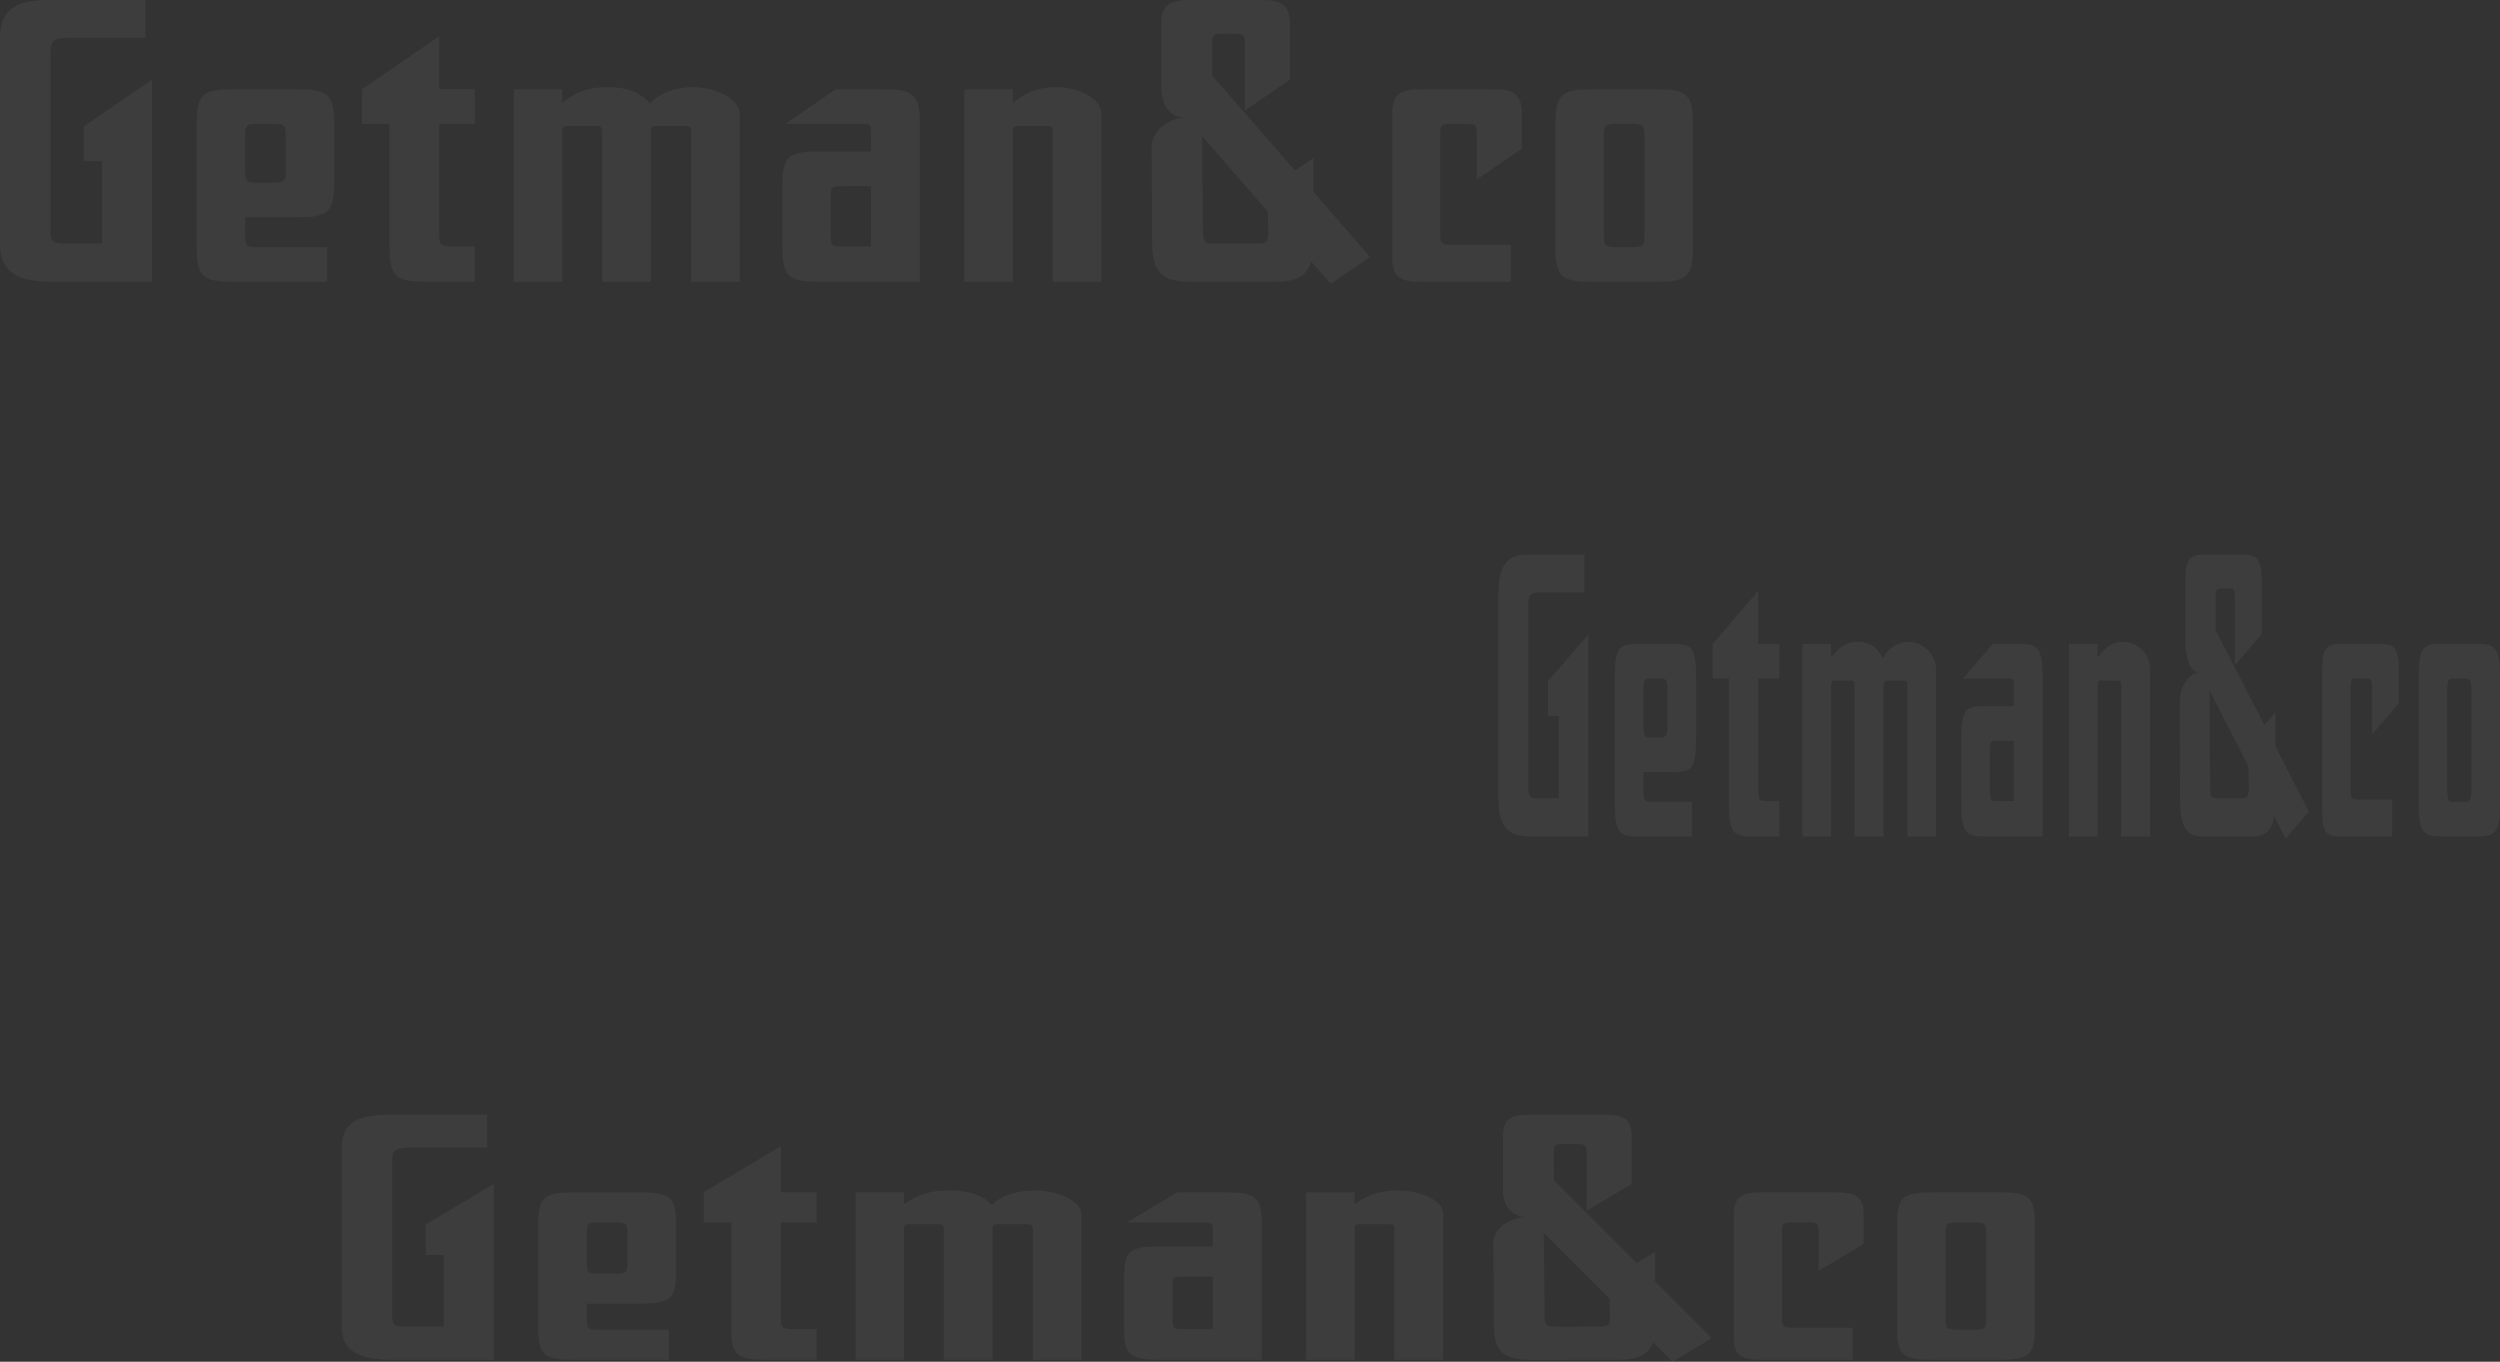<svg width="951" height="518" viewBox="0 0 951 518" fill="none" xmlns="http://www.w3.org/2000/svg">
<rect x="0" y="0" width="951" height="518" fill="#333333" stroke="none"/>
<path opacity="0.05" d="M180.643 107.194V93.726H172.214C167.538 93.726 167.062 93.266 167.062 88.678V47.107H180.651V33.943H167.062V13.786L137.698 33.943V47.107H148.155V94.178C148.155 105.342 150.659 107.187 162.212 107.187H180.643V107.194ZM213.882 107.201V49.758C213.882 48.683 214.503 47.92 215.441 47.92H226.533C228.72 47.92 229.03 48.238 229.03 50.522V107.201H247.612V49.758C247.612 48.683 248.24 47.92 249.33 47.92H260.27C262.608 47.92 262.926 48.238 262.926 50.522V107.201H281.357V43.551C281.357 37.124 271.203 33.144 264.023 33.144C258.083 33.144 251.524 34.671 247.309 39.415C243.088 34.515 237.466 33.144 231.216 33.144C225.126 33.144 219.966 34.211 213.882 39.111V33.95H195.452V107.194H213.882V107.201ZM321.026 93.726C316.357 93.726 316.032 93.726 316.032 89.138V75.528C316.032 70.939 316.191 70.791 320.874 70.791H331.338V93.733H321.026V93.726ZM349.921 107.194V46.958C349.921 35.788 347.243 33.95 335.863 33.95H317.901L298.72 47.114H327.275C331.338 47.114 331.338 47.142 331.338 51.087V57.627H310.728C299.643 57.627 297.608 59.932 297.608 70.635V94.185C297.608 105.349 300.264 107.194 311.666 107.194H349.921ZM385.281 107.201V49.758C385.281 48.683 385.902 47.92 386.84 47.92H397.932C400.119 47.92 400.429 48.231 400.429 50.522V107.201H419.011V43.402C419.011 36.976 409.334 33.151 402.146 33.151C396.056 33.151 391.365 34.218 385.274 39.118V33.957H366.843V107.201H385.281ZM461.091 16.07C461.091 13.468 461.87 12.86 464.367 12.86H470.263C472.767 12.86 473.546 13.504 473.546 16.07V42.038L490.729 30.252V9.339C490.729 1.534 487.106 0.007 479.796 0.007H452.503C445.193 0.007 441.729 1.562 441.729 9.339C441.729 17.272 441.736 25.211 441.736 33.144C441.736 39.266 444.551 44.618 450.634 44.774C444.551 44.929 438.063 49.673 438.092 55.789L438.258 92.517C438.308 103.532 442.003 107.208 453.095 107.208C463.739 107.208 474.34 107.194 484.985 107.194C493.125 107.194 497.166 104.995 498.811 99.509L506.194 108L521.161 97.734L499.648 73.004V60.017L492.576 64.867L461.148 28.732L461.091 16.07ZM462.13 92.672C458.392 92.672 457.62 92.213 457.605 88.084L457.244 51.731L482.278 80.526L482.444 88.07C482.538 92.199 481.665 92.658 477.92 92.658C472.644 92.658 467.383 92.672 462.13 92.672ZM574.743 107.194V93.118H551.311C548.98 93.118 547.876 92.347 547.876 89.908V50.324C547.876 47.722 548.656 47.114 551.153 47.114H558.492C560.996 47.114 561.775 47.736 561.775 50.324V68.295L578.951 56.51V43.289C578.951 35.484 575.357 33.95 568.018 33.95H540.371C533.039 33.95 529.597 35.484 529.597 43.289V98.01C529.597 105.66 533.032 107.194 540.371 107.194H574.743ZM93.23 51.61C93.23 56.072 93.23 60.533 93.23 65.001C93.266 69.066 93.836 69.497 98.231 69.497H103.701C108.089 69.497 108.666 69.066 108.695 65.001C108.695 60.54 108.695 56.079 108.695 51.61C108.659 47.545 108.089 47.114 103.701 47.114H98.231C93.836 47.114 93.259 47.538 93.23 51.61ZM93.23 82.654V89.138C93.23 93.577 93.699 94.037 98.231 94.037H124.441V107.201H88.705C77.325 107.201 74.806 105.349 74.806 94.192C74.806 78.448 74.806 62.71 74.806 46.965C74.806 35.859 77.253 33.957 88.705 33.957H113.227C124.679 33.957 127.126 35.859 127.126 46.965V69.653C127.126 80.76 124.679 82.662 113.227 82.662H93.23V82.654ZM625.562 51.61C625.533 47.545 624.956 47.114 620.561 47.114C618.742 47.114 616.917 47.114 615.098 47.114C610.703 47.114 610.133 47.545 610.097 51.61V89.54C610.133 93.606 610.703 94.037 615.098 94.037C616.917 94.037 618.742 94.037 620.561 94.037C624.956 94.037 625.526 93.606 625.562 89.54V51.61ZM591.666 46.958C591.666 35.852 594.112 33.95 605.572 33.95C613.748 33.95 621.918 33.95 630.094 33.95C641.554 33.95 644 35.852 644 46.958V94.185C644 105.292 641.554 107.194 630.094 107.194C621.918 107.194 613.748 107.194 605.572 107.194C594.112 107.194 591.666 105.292 591.666 94.185V46.958ZM57.862 107.194V30.252L31.897 48.083V61.331H38.81V92.651H26.239C20.17 92.651 19.21 92.496 19.21 87.907V20.036C19.21 15.448 20.307 14.38 26.549 14.38H55.314V0H18.431C6.892 0 0 3.075 0 14.38V92.955C0 104.267 7.967 107.187 19.521 107.187C32.041 107.194 45.349 107.194 57.862 107.194Z" fill="white"/>
<path opacity="0.05" d="M676.871 318.194V304.726H671.885C669.118 304.726 668.836 304.266 668.836 299.678V258.107H676.876V244.943H668.836V224.786L651.464 244.943V258.107H657.65V305.178C657.65 316.342 659.132 318.187 665.967 318.187H676.871V318.194ZM696.536 318.201V260.758C696.536 259.683 696.903 258.92 697.458 258.92H704.02C705.314 258.92 705.497 259.238 705.497 261.522V318.201H716.491V260.758C716.491 259.683 716.863 258.92 717.507 258.92H723.98C725.363 258.92 725.551 259.238 725.551 261.522V318.201H736.455V254.551C736.455 248.124 730.448 244.144 726.2 244.144C722.686 244.144 718.805 245.671 716.312 250.415C713.814 245.515 710.488 244.144 706.791 244.144C703.188 244.144 700.135 245.211 696.536 250.111V244.95H685.632V318.194H696.536V318.201ZM759.924 304.726C757.161 304.726 756.969 304.726 756.969 300.137V286.528C756.969 281.94 757.063 281.791 759.834 281.791H766.025V304.733H759.924V304.726ZM777.018 318.194V257.958C777.018 246.788 775.434 244.95 768.701 244.95H758.075L746.727 258.114H763.621C766.025 258.114 766.025 258.142 766.025 262.087V268.627H753.831C747.273 268.627 746.069 270.932 746.069 281.636V305.185C746.069 316.349 747.641 318.194 754.386 318.194H777.018ZM797.938 318.201V260.758C797.938 259.683 798.305 258.92 798.86 258.92H805.422C806.716 258.92 806.9 259.231 806.9 261.522V318.201H817.893V254.402C817.893 247.976 812.168 244.151 807.916 244.151C804.312 244.151 801.537 245.218 797.934 250.118V244.957H787.03V318.201H797.938ZM842.788 227.07C842.788 224.468 843.249 223.86 844.726 223.86H848.215C849.696 223.86 850.157 224.504 850.157 227.07V253.038L860.323 241.252V220.339C860.323 212.534 858.179 211.007 853.854 211.007H837.708C833.383 211.007 831.333 212.562 831.333 220.339C831.333 228.272 831.338 236.211 831.338 244.144C831.338 250.266 833.003 255.618 836.602 255.774C833.003 255.929 829.165 260.673 829.182 266.789L829.28 303.517C829.31 314.532 831.496 318.208 838.058 318.208C844.355 318.208 850.627 318.194 856.924 318.194C861.74 318.194 864.131 315.995 865.104 310.509L869.472 319L878.327 308.734L865.599 284.004V271.017L861.415 275.866L842.822 239.732L842.788 227.07ZM843.403 303.672C841.191 303.672 840.735 303.213 840.726 299.084L840.513 262.731L855.323 291.526L855.421 299.07C855.477 303.199 854.96 303.658 852.744 303.658C849.623 303.658 846.511 303.672 843.403 303.672ZM910.027 318.194V304.118H896.164C894.785 304.118 894.132 303.347 894.132 300.908V261.324C894.132 258.722 894.593 258.114 896.07 258.114H900.412C901.894 258.114 902.355 258.736 902.355 261.324V279.295L912.516 267.51V254.289C912.516 246.484 910.39 244.95 906.048 244.95H889.692C885.354 244.95 883.317 246.484 883.317 254.289V309.01C883.317 316.66 885.35 318.194 889.692 318.194H910.027ZM625.156 262.61C625.156 267.071 625.156 271.533 625.156 276.001C625.178 280.066 625.515 280.497 628.115 280.497H631.351C633.947 280.497 634.288 280.066 634.305 276.001C634.305 271.54 634.305 267.079 634.305 262.61C634.284 258.545 633.947 258.114 631.351 258.114H628.115C625.515 258.114 625.173 258.538 625.156 262.61ZM625.156 293.654V300.137C625.156 304.577 625.434 305.037 628.115 305.037H643.621V318.201H622.479C615.746 318.201 614.256 316.349 614.256 305.192C614.256 289.448 614.256 273.71 614.256 257.965C614.256 246.859 615.704 244.957 622.479 244.957H636.987C643.762 244.957 645.21 246.859 645.21 257.965V280.653C645.21 291.76 643.762 293.661 636.987 293.661H625.156V293.654ZM940.092 262.61C940.075 258.545 939.733 258.114 937.133 258.114C936.057 258.114 934.977 258.114 933.901 258.114C931.301 258.114 930.964 258.545 930.942 262.61V300.54C930.964 304.606 931.301 305.037 933.901 305.037C934.977 305.037 936.057 305.037 937.133 305.037C939.733 305.037 940.07 304.606 940.092 300.54V262.61ZM920.038 257.958C920.038 246.852 921.486 244.95 928.266 244.95C933.103 244.95 937.936 244.95 942.773 244.95C949.553 244.95 951 246.852 951 257.958V305.185C951 316.292 949.553 318.194 942.773 318.194C937.936 318.194 933.103 318.194 928.266 318.194C921.486 318.194 920.038 316.292 920.038 305.185V257.958ZM604.232 318.194V241.252L588.871 259.082V272.331H592.961V303.651H585.523C581.933 303.651 581.365 303.496 581.365 298.907V231.036C581.365 226.448 582.014 225.38 585.707 225.38H602.725V211H580.904C574.077 211 570 214.075 570 225.38V303.955C570 315.267 574.713 318.187 581.549 318.187C588.956 318.194 596.829 318.194 604.232 318.194Z" fill="white"/>
<path opacity="0.05" d="M310.643 517.298V505.576H302.214C297.538 505.576 297.062 505.176 297.062 501.183V465H310.651V453.543H297.062V435.999L267.698 453.543V465H278.155V505.97C278.155 515.686 280.659 517.292 292.212 517.292H310.643V517.298ZM343.882 517.305V467.308C343.882 466.373 344.503 465.708 345.441 465.708H356.533C358.72 465.708 359.03 465.985 359.03 467.973V517.305H377.612V467.308C377.612 466.373 378.24 465.708 379.33 465.708H390.27C392.608 465.708 392.926 465.985 392.926 467.973V517.305H411.357V461.905C411.357 456.312 401.203 452.847 394.023 452.847C388.083 452.847 381.524 454.176 377.309 458.305C373.088 454.041 367.466 452.847 361.216 452.847C355.126 452.847 349.966 453.777 343.882 458.041V453.549H325.452V517.298H343.882V517.305ZM451.026 505.576C446.357 505.576 446.032 505.576 446.032 501.583V489.737C446.032 485.744 446.191 485.614 450.874 485.614H461.338V505.582H451.026V505.576ZM479.921 517.298V464.871C479.921 455.149 477.243 453.549 465.863 453.549H447.901L428.72 465.007H457.275C461.338 465.007 461.338 465.031 461.338 468.465V474.157H440.728C429.643 474.157 427.608 476.163 427.608 485.479V505.976C427.608 515.692 430.264 517.298 441.666 517.298H479.921ZM515.281 517.305V467.308C515.281 466.373 515.902 465.708 516.84 465.708H527.932C530.119 465.708 530.429 465.979 530.429 467.973V517.305H549.011V461.776C549.011 456.183 539.334 452.854 532.146 452.854C526.056 452.854 521.365 453.783 515.274 458.047V453.555H496.843V517.305H515.281ZM591.091 437.987C591.091 435.722 591.87 435.193 594.367 435.193H600.263C602.767 435.193 603.546 435.753 603.546 437.987V460.588L620.729 450.331V432.129C620.729 425.335 617.106 424.006 609.796 424.006H582.503C575.193 424.006 571.729 425.36 571.729 432.129C571.729 439.033 571.736 445.943 571.736 452.847C571.736 458.176 574.551 462.834 580.634 462.97C574.551 463.105 568.063 467.234 568.092 472.557L568.258 504.524C568.308 514.111 572.003 517.311 583.095 517.311C593.739 517.311 604.34 517.298 614.985 517.298C623.125 517.298 627.166 515.385 628.811 510.61L636.194 518L651.161 509.065L629.648 487.54V476.237L622.576 480.458L591.148 449.008L591.091 437.987ZM592.13 504.659C588.392 504.659 587.62 504.259 587.605 500.666L587.244 469.025L612.278 494.088L612.444 500.653C612.538 504.247 611.665 504.647 607.92 504.647C602.644 504.647 597.383 504.659 592.13 504.659ZM704.743 517.298V505.047H681.311C678.98 505.047 677.876 504.376 677.876 502.253V467.8C677.876 465.536 678.656 465.007 681.153 465.007H688.492C690.996 465.007 691.775 465.548 691.775 467.8V483.442L708.951 473.184V461.678C708.951 454.884 705.357 453.549 698.018 453.549H670.371C663.039 453.549 659.597 454.884 659.597 461.678V509.305C659.597 515.963 663.032 517.298 670.371 517.298H704.743ZM223.23 468.92C223.23 472.803 223.23 476.686 223.23 480.575C223.266 484.113 223.836 484.488 228.231 484.488H233.701C238.089 484.488 238.666 484.113 238.695 480.575C238.695 476.692 238.695 472.809 238.695 468.92C238.659 465.382 238.089 465.007 233.701 465.007H228.231C223.836 465.007 223.259 465.376 223.23 468.92ZM223.23 495.94V501.583C223.23 505.447 223.699 505.847 228.231 505.847H254.441V517.305H218.705C207.325 517.305 204.806 515.692 204.806 505.982C204.806 492.279 204.806 478.581 204.806 464.877C204.806 455.21 207.253 453.555 218.705 453.555H243.227C254.679 453.555 257.126 455.21 257.126 464.877V484.624C257.126 494.291 254.679 495.946 243.227 495.946H223.23V495.94ZM755.562 468.92C755.533 465.382 754.956 465.007 750.561 465.007C748.742 465.007 746.917 465.007 745.098 465.007C740.703 465.007 740.133 465.382 740.097 468.92V501.933C740.133 505.472 740.703 505.847 745.098 505.847C746.917 505.847 748.742 505.847 750.561 505.847C754.956 505.847 755.526 505.472 755.562 501.933V468.92ZM721.666 464.871C721.666 455.204 724.112 453.549 735.572 453.549C743.748 453.549 751.918 453.549 760.094 453.549C771.554 453.549 774 455.204 774 464.871V505.976C774 515.643 771.554 517.298 760.094 517.298C751.918 517.298 743.748 517.298 735.572 517.298C724.112 517.298 721.666 515.643 721.666 505.976V464.871ZM187.862 517.298V450.331L161.897 465.85V477.381H168.81V504.641H156.239C150.17 504.641 149.21 504.506 149.21 500.512V441.439C149.21 437.445 150.307 436.516 156.549 436.516H185.314V424H148.431C136.892 424 130 426.677 130 436.516V504.905C130 514.751 137.967 517.292 149.521 517.292C162.041 517.299 175.348 517.298 187.862 517.298Z" fill="white"/>
</svg>
